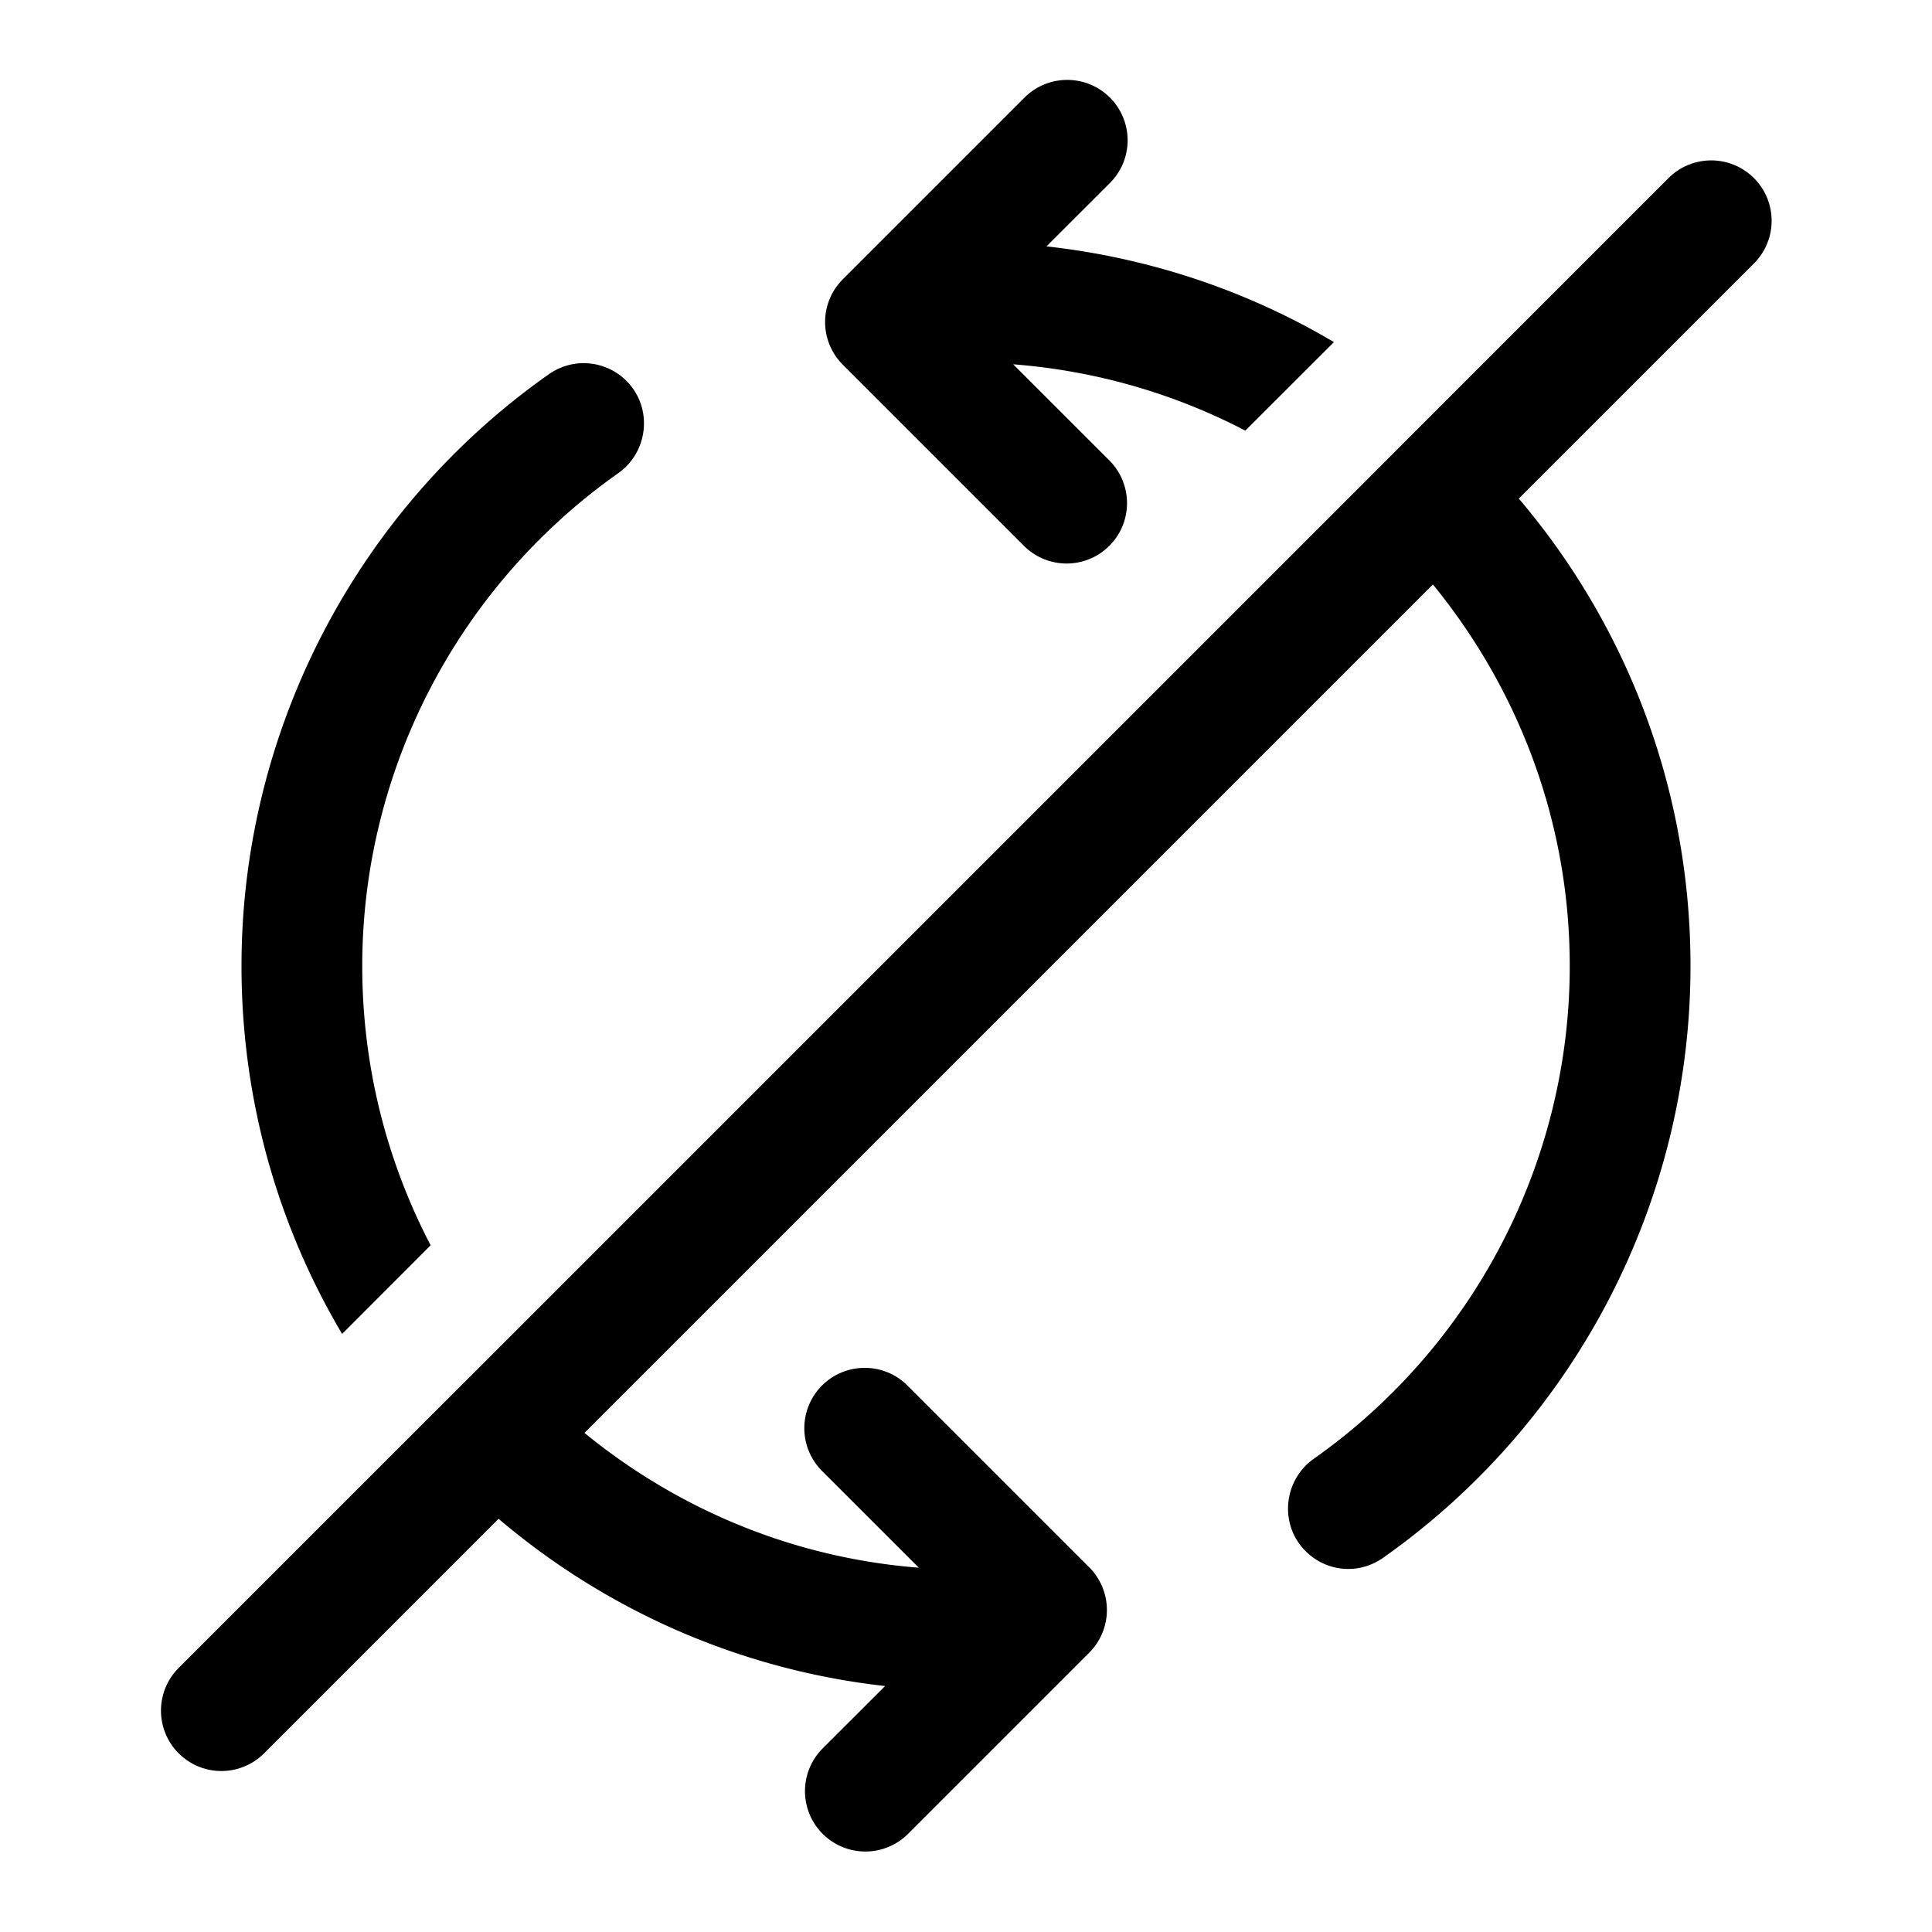 <svg xmlns="http://www.w3.org/2000/svg"  viewBox="0 0 48 48" width="144px" height="144px"><path d="M 26.471 1.986 A 1.5 1.5 0 0 0 25.439 2.439 L 21.439 6.439 L 20.939 6.939 A 1.5 1.5 0 0 0 20.939 9.061 L 25.439 13.561 A 1.5 1.5 0 1 0 27.561 11.439 L 25.172 9.051 C 27.244 9.212 29.195 9.789 30.939 10.699 L 33.141 8.5 C 31.005 7.233 28.581 6.408 26 6.121 L 27.561 4.561 A 1.5 1.5 0 0 0 26.471 1.986 z M 42.471 3.986 A 1.5 1.5 0 0 0 41.439 4.439 L 35.609 10.27 L 33.49 12.391 L 12.391 33.49 L 10.27 35.609 L 4.439 41.439 A 1.5 1.5 0 1 0 6.561 43.561 L 12.387 37.734 C 15.037 39.987 18.353 41.483 21.99 41.889 L 20.439 43.439 A 1.5 1.5 0 1 0 22.561 45.561 L 26.561 41.561 L 27.061 41.061 A 1.5 1.5 0 0 0 27.061 38.939 L 22.561 34.439 A 1.5 1.5 0 0 0 21.484 33.984 A 1.5 1.5 0 0 0 20.439 36.561 L 22.828 38.949 C 19.691 38.705 16.826 37.484 14.521 35.6 L 35.6 14.521 C 37.717 17.111 39 20.407 39 24 C 39 28.86 36.621 33.44 32.631 36.25 C 31.961 36.73 31.8 37.67 32.27 38.34 C 32.57 38.76 33.03 38.98 33.5 38.98 C 33.8 38.98 34.099 38.889 34.369 38.699 C 39.149 35.329 42 29.83 42 24 C 42 19.578 40.395 15.518 37.734 12.387 L 43.561 6.561 A 1.5 1.5 0 0 0 42.471 3.986 z M 14.467 9.023 C 14.177 9.03 13.886 9.121 13.631 9.301 C 8.851 12.671 6 18.17 6 24 C 6 27.33 6.91 30.461 8.5 33.141 L 10.699 30.939 C 9.619 28.869 9 26.51 9 24 C 9 19.14 11.379 14.56 15.369 11.75 C 16.039 11.27 16.2 10.33 15.73 9.66 C 15.43 9.235 14.95 9.013 14.467 9.023 z"/></svg>